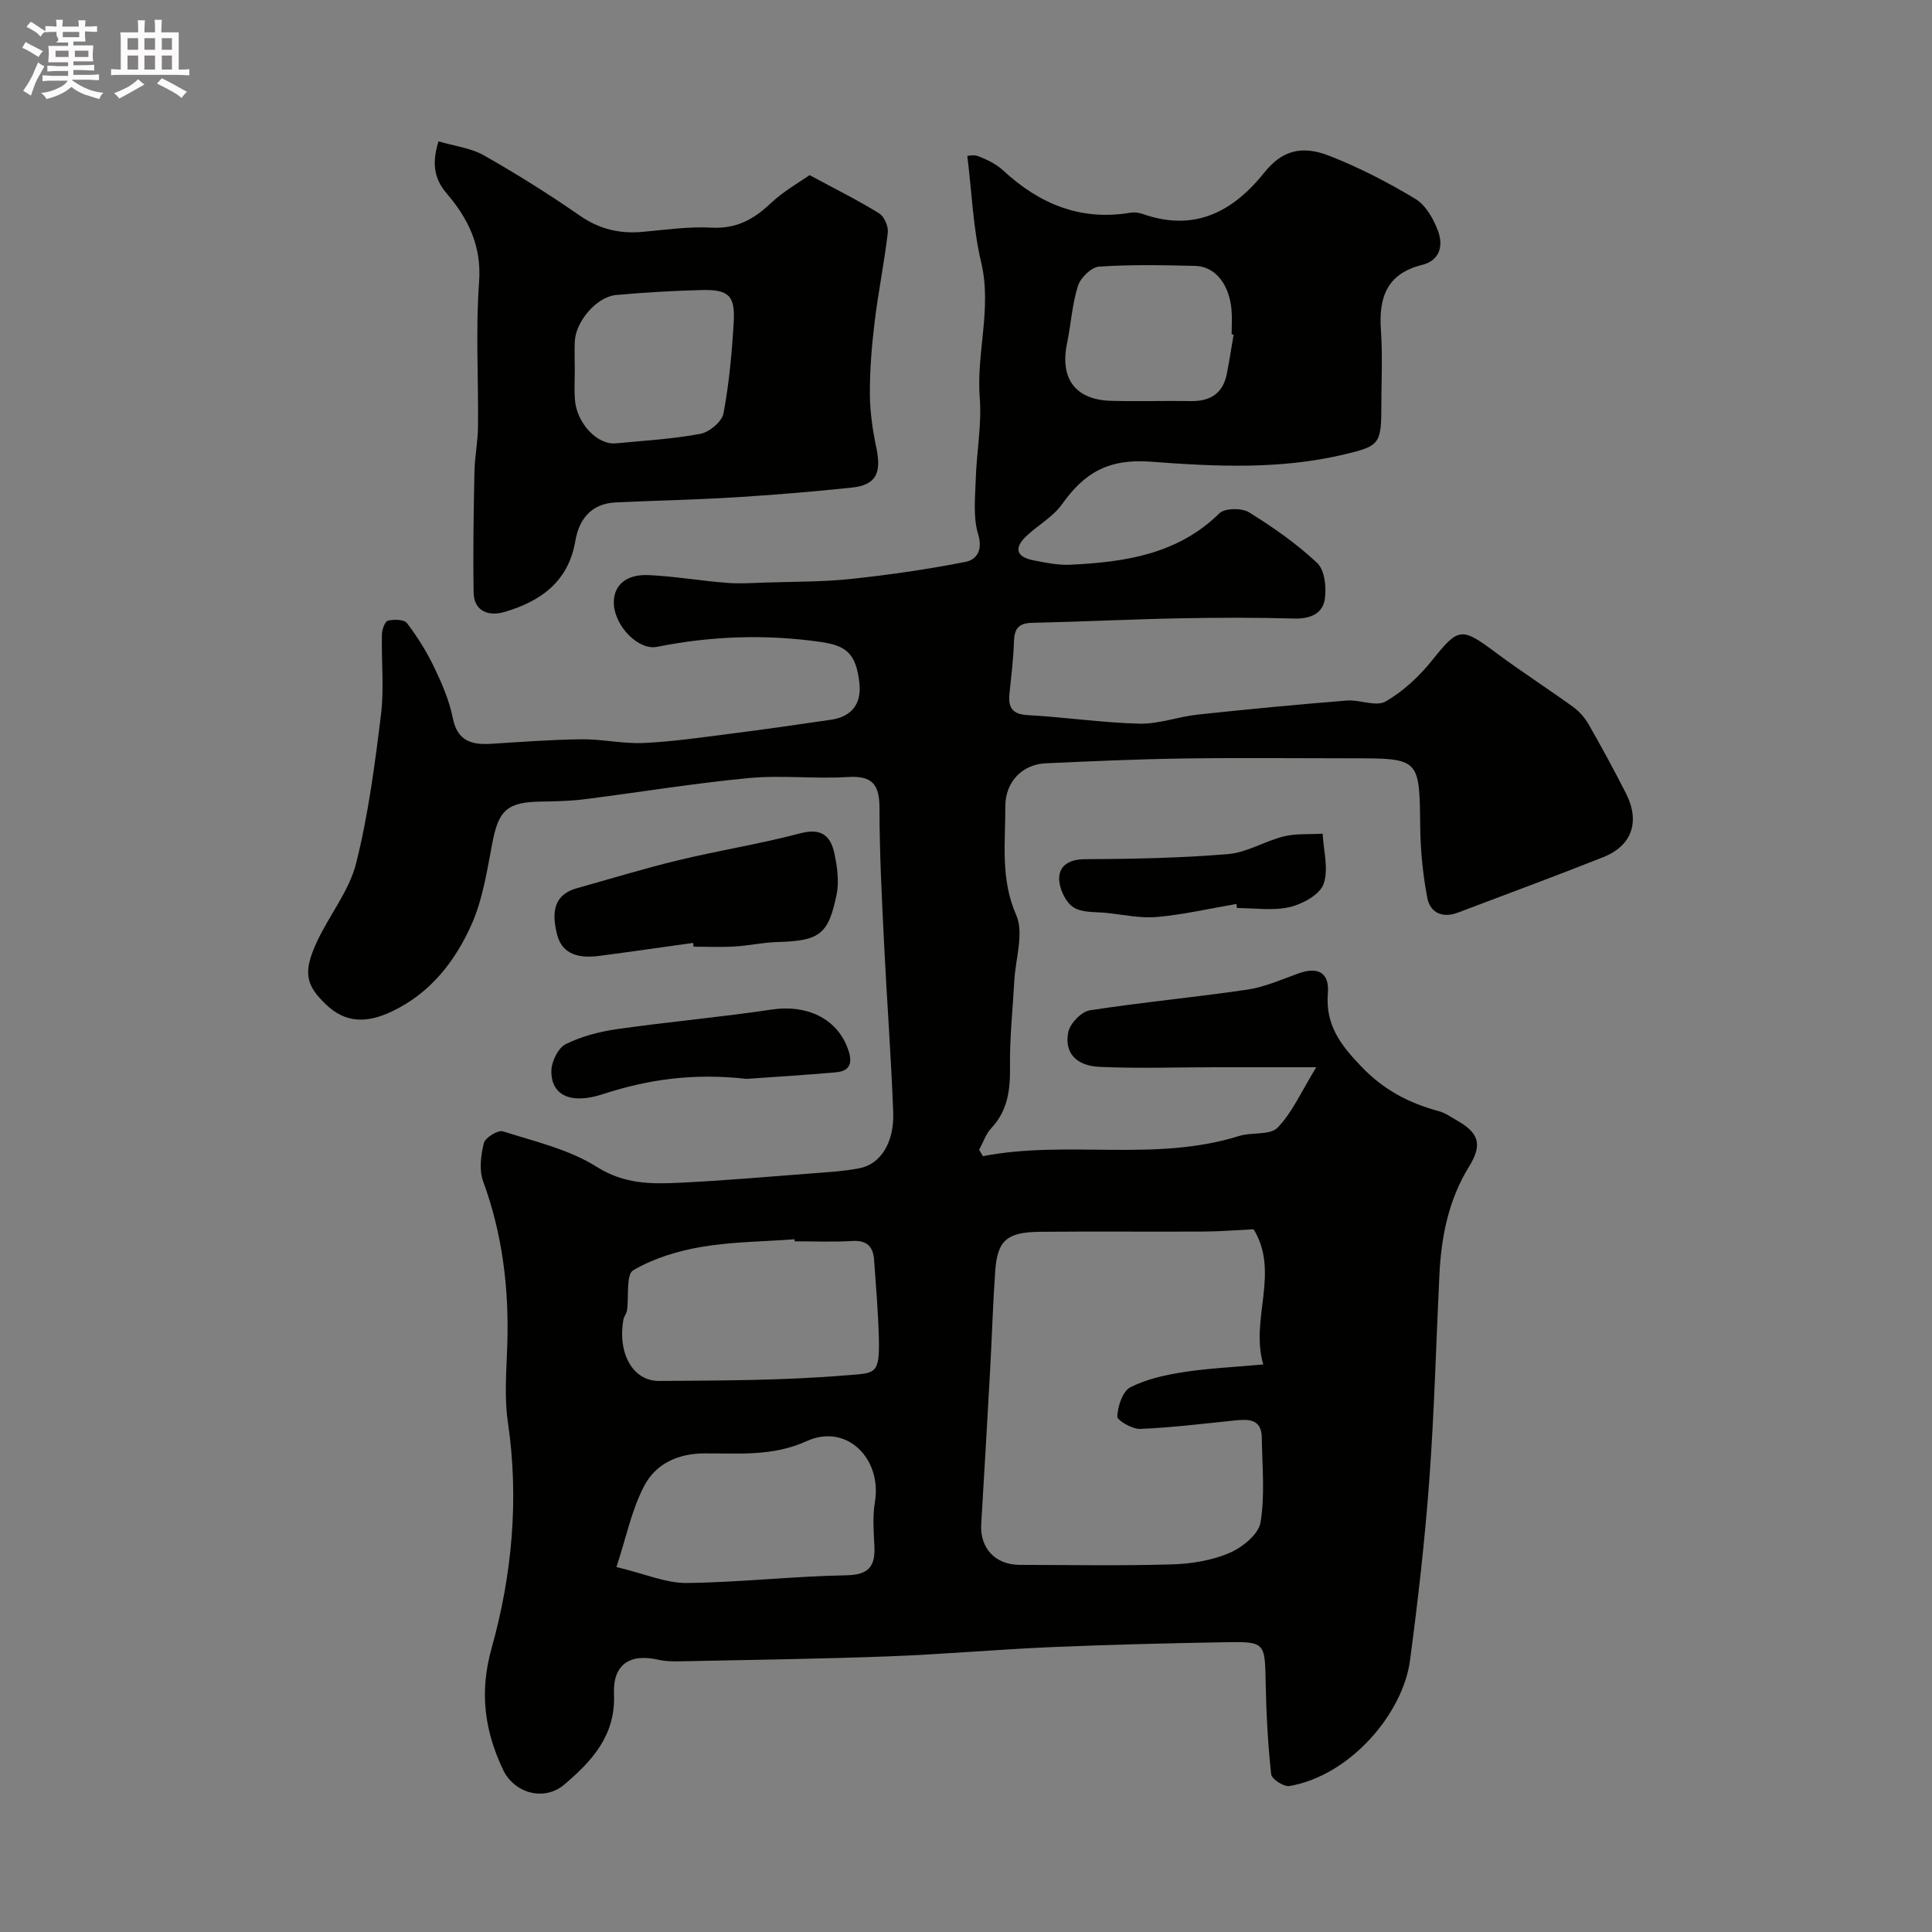 <svg enable-background="new 0 0 400 400" viewBox="0 0 400 400" xmlns="http://www.w3.org/2000/svg"><rect x="0" y="0" width="400" height="400" fill="#808080" stroke="none"/><path d="m6.8 9.5c.6.3 1.3.7 2.1 1.1-.4.4-.7.8-.9 1.2-.7-.4-1.3-.8-1.8-1.1s-1.1-.6-1.6-.8c.2-.4.5-.8.7-1.2.4.2.8.5 1.5.8zm.9 6.9c-.3.6-.5 1.1-.7 1.7s-.4 1.1-.6 1.7c-.6-.4-1.1-.7-1.6-1 .7-1 1.2-1.8 1.5-2.4.3-.5.6-1.1.8-1.7.3-.6.5-1.2.8-1.8.3.3.8.6 1.3.8-.7 1.3-1.2 2.2-1.5 2.7zm.1-11c.4.3 1 .7 1.7 1.1-.5.2-.8.6-1.1 1.1-.5-.6-1-1-1.4-1.2s-.9-.6-1.5-.8c.2-.4.5-.7.9-1.1.5.3.9.6 1.4.9zm10.5 13.1c1 .4 2 .6 3.1.7-.4.4-.7.8-.8 1.3-.9-.2-1.9-.6-3-.9-1-.4-2-.9-2.8-1.6-.5.4-1.1.9-1.9 1.3s-1.9.9-3.3 1.2c-.1-.3-.5-.8-1.1-1.3 1 0 2.1-.3 3.2-.8 1.2-.5 1.9-1 2.3-1.7h-3.2c-.4 0-1 0-2 .1v-1.2c1 0 1.7.1 2 .1h3.3v-1h-2.3c-.2 0-.9 0-2 .1v-1.2c1.2 0 1.9.1 2 .1h2.3v-.8h-4.1c0-.7.1-1.2.1-1.6 0-.5 0-1.1-.1-1.8h4.1v-.7h-2.5c1-.6.1-1.1.1-1.6v-.6h-.5c-.4 0-1 0-1.8.1v-1.3c1.2 0 1.9.1 2.1.1h.2c0-.3 0-.8-.1-1.4h1.4c0 .6-.1 1-.1 1.4h3.4c0-.4 0-.8-.1-1.3h1.5c0 .4-.1.9-.1 1.3.7 0 1.5 0 2.5-.1v1.2c-1 0-1.8-.1-2.5-.1v.6c0 .3 0 .8.1 1.5h-2.5v.8h4.1c0 .7-.1 1.3-.1 1.8s0 1 .1 1.5h-4.1v.8h1.4c.8 0 1.8 0 2.9-.1v1.2c-1 0-1.9-.1-2.8-.1h-1.5v1h3.2c.3 0 1 0 2.1-.1v1.2c-1.1 0-1.8-.1-2.1-.1h-3.4l-.1.1c1.4 1 2.4 1.5 3.4 1.9zm-4.1-6.7v-1.3h-2.7v1.3zm2.2-4.1v-1.1h-3.4v1.1zm1.9 4.1v-1.3h-2.8v1.3z" fill="#fcfafa"/><path d="m37 6.7v2.3 5.4c1 0 1.8 0 2.2-.1v1.3c-.6 0-1.5-.1-2.5-.1h-11.9c-.7 0-1.3 0-1.8.1v-1.3c.5 0 1.1.1 2 .1v-5.2c0-1 0-1.8-.1-2.5h3.7c0-1.3 0-2.1-.1-2.5h1.5c0 .4-.1 1.3-.1 2.5h2.2c0-1.2 0-2.1-.1-2.6h1.5c0 .4-.1 1.3-.1 2.6zm-12.3 13.7c-.3-.4-.7-.8-1.1-1.1 1.1-.4 2.1-.9 2.9-1.3.8-.5 1.5-1 2.1-1.6.4.4.9.8 1.3 1.1-2.5 1.4-4.2 2.4-5.2 2.9zm3.9-10.1v-2.4h-2.2v2.4zm0 4.1v-2.9h-2.2v2.9zm3.5-4.1v-2.4h-2.2v2.4zm0 4.1v-2.9h-2.2v2.9zm.4 2.9 1-1.1c.6.3 1.4.7 2.5 1.3s2 1.1 2.7 1.5c-.4.4-.8.8-1.1 1.3-.8-.8-2.5-1.7-5.1-3zm3.1-7v-2.4h-2.1v2.4zm0 4.1v-2.9h-2.1v2.9z" fill="#fcfafa"/><g fill="#010100"><path d="m203.5 239.37c17.55-3.39 35.63 1.29 53.06-4.18 2.62-.82 6.39-.11 7.96-1.73 3.02-3.11 4.86-7.38 8-12.5-8.07 0-14.49 0-20.92 0-8 0-16.01.29-23.99-.08-4.91-.23-7.33-3.03-6.41-7.27.38-1.77 2.71-4.16 4.44-4.43 10.83-1.69 21.77-2.68 32.61-4.29 3.64-.54 7.14-2.12 10.66-3.38 3.99-1.42 6.34-.11 6.01 4.1-.53 6.54 2.54 10.64 6.95 15.23 4.71 4.91 9.91 7.56 16.1 9.24 1.23.33 2.35 1.14 3.48 1.78 4.81 2.7 5.52 5.1 2.68 9.71-4.25 6.89-5.74 14.51-6.12 22.43-.69 14.2-1.05 28.42-2.1 42.59-.92 12.42-2.34 24.82-3.98 37.17-1.47 11.04-12.42 23.87-24.97 26.02-1.15.2-3.68-1.45-3.78-2.44-.67-6.21-1.01-12.48-1.13-18.74-.17-8.62-.04-8.75-8.6-8.59-11.94.21-23.87.5-35.8 1.01-11.21.48-22.4 1.49-33.61 1.91-14.43.54-28.86.73-43.3 1.03-1.48.03-3.01 0-4.45-.33-5.87-1.35-9.44.97-9.17 7.11.38 8.55-4.58 13.88-10.28 18.73-4.17 3.54-10.37 1.84-12.7-3.09-3.8-8.04-4.92-15.97-2.38-25.06 4.27-15.25 5.73-30.96 3.39-46.89-.77-5.22-.29-10.65-.12-15.98.37-11.6-.97-22.88-5-33.86-.86-2.35-.48-5.4.15-7.93.28-1.12 2.91-2.75 3.93-2.43 6.62 2.1 13.7 3.73 19.45 7.36 5.64 3.56 11.18 3.57 17.04 3.29 9.04-.43 18.07-1.22 27.09-1.91 3.43-.26 6.89-.45 10.26-1.1 4.36-.83 7.21-5.32 6.98-11.58-.44-11.71-1.33-23.4-1.9-35.11-.45-9.26-.94-18.53-.94-27.8 0-4.83-1.36-6.83-6.52-6.51-6.83.43-13.75-.42-20.54.22-11.39 1.08-22.7 2.95-34.06 4.39-2.94.37-5.94.44-8.91.48-7.04.08-8.84 1.78-10.13 8.58-1.09 5.71-1.98 11.65-4.31 16.88-3.41 7.63-8.53 14.23-16.5 18-5.47 2.59-9.74 2.24-13.58-1.41-4.33-4.11-4.85-6.78-1.85-13.18 2.55-5.43 6.6-10.4 8.03-16.06 2.54-10.08 3.89-20.5 5.16-30.84.67-5.44.07-11.03.19-16.55.02-1.02.61-2.72 1.25-2.88 1.24-.31 3.36-.26 3.95.52 2.15 2.83 4.07 5.9 5.61 9.11 1.61 3.36 3.14 6.89 3.86 10.51.94 4.73 3.81 5.6 7.85 5.36 6.26-.38 12.53-.87 18.8-.94 4.26-.05 8.55.95 12.8.77 5.85-.26 11.68-1.11 17.51-1.85 7.12-.9 14.23-1.92 21.33-2.96 4.33-.63 6.37-3.33 5.9-7.59-.68-6.16-2.74-7.76-8-8.52-11.39-1.63-22.63-1.24-33.89 1.01-3.82.76-8.57-4.11-8.93-8.62-.3-3.9 2.29-6.45 7.17-6.23 5.4.24 10.76 1.18 16.15 1.6 2.78.22 5.59.02 8.38-.07 5.81-.19 11.65-.12 17.42-.74 7.94-.85 15.87-1.99 23.71-3.54 2.17-.43 3.61-2.33 2.58-5.69-1.08-3.54-.62-7.61-.5-11.44.17-5.6 1.26-11.24.83-16.78-.74-9.39 2.55-18.6.29-28.1-1.67-7.01-1.92-14.36-2.87-22.02 0 0 1.32-.33 2.34.07 1.8.72 3.66 1.61 5.06 2.91 7.51 6.95 16.05 10.53 26.43 8.76.78-.13 1.69 0 2.45.26 10.67 3.76 18.64-.35 25.22-8.57 3.49-4.36 7.5-5.8 13.49-3.45 6.16 2.42 12.13 5.5 17.8 8.92 2.14 1.29 3.74 4.15 4.67 6.64 1.11 2.99.43 6.09-3.32 7.02-7.19 1.79-8.98 6.63-8.51 13.39.39 5.64.08 11.33.08 16.99 0 6.85-.91 7.24-7.66 8.85-13.28 3.17-26.77 2.52-40 1.51-8.84-.67-13.81 2.29-18.42 8.78-1.85 2.61-4.93 4.32-7.34 6.56-2.62 2.44-2.27 4.35 1.36 5.07 2.55.5 5.18 1.05 7.75.92 11.26-.55 22.15-2.15 30.8-10.65 1.11-1.09 4.63-1.13 6.13-.2 4.98 3.08 9.86 6.5 14.11 10.49 1.55 1.45 1.93 4.99 1.59 7.41-.43 3.08-3.01 4.18-6.33 4.09-7.99-.22-16-.2-23.99-.04-10.1.2-20.2.71-30.3.93-2.86.06-3.69 1.28-3.76 3.97-.09 3.6-.58 7.19-.93 10.78-.27 2.83.63 4.19 3.82 4.36 7.71.42 15.39 1.58 23.09 1.77 4 .1 8.02-1.45 12.06-1.88 10.28-1.1 20.57-2.08 30.87-2.91 2.69-.22 6.04 1.33 8.03.2 3.66-2.09 6.97-5.2 9.64-8.52 5.44-6.79 6.01-6.97 13.17-1.62 5.22 3.9 10.72 7.42 16 11.24 1.3.94 2.46 2.27 3.26 3.67 2.68 4.67 5.25 9.42 7.69 14.21 2.99 5.86 1.3 10.87-4.7 13.25-9.96 3.96-20.03 7.66-30.06 11.47-3.21 1.22-5.76.06-6.36-3.08-.91-4.81-1.4-9.75-1.46-14.65-.16-14.21-.04-14.21-14.24-14.21-11.66 0-23.33-.13-34.99.04-9.44.14-18.87.57-28.3.99-4.71.21-8.39 3.69-8.37 8.97.03 7.48-1.04 14.95 2.25 22.44 1.65 3.76-.14 9.03-.39 13.61-.32 5.93-.97 11.87-.89 17.79.06 4.79-.44 9.07-3.88 12.74-1.13 1.21-1.69 2.96-2.51 4.47.25.44.51.88.78 1.32zm56.05 15.14c-3.7.18-6.95.45-10.2.47-11.32.06-22.65-.05-33.97.05-6.96.06-8.89 1.78-9.34 8.23-.47 6.75-.67 13.52-1.04 20.28-.59 10.68-1.21 21.36-1.85 32.03-.3 4.94 2.91 8.41 7.95 8.42 10.52.02 21.05.21 31.56-.1 4.01-.12 8.24-.81 11.89-2.37 2.65-1.13 6.02-3.86 6.43-6.31.94-5.71.34-11.68.26-17.55-.05-3.91-2.73-3.87-5.6-3.57-6.52.67-13.04 1.48-19.57 1.75-1.64.07-4.8-1.76-4.75-2.59.11-2.12 1.1-5.2 2.7-6.02 3.36-1.72 7.29-2.57 11.08-3.16 5.15-.8 10.39-1.02 16.45-1.57-2.78-9.39 3.48-19-2-27.99zm-95.02 2.49c-.01-.14-.02-.28-.03-.42-6.42.48-12.91.5-19.23 1.57-4.9.83-9.93 2.36-14.16 4.84-1.53.9-.88 5.47-1.3 8.35-.09.63-.61 1.19-.73 1.82-1.26 6.95 1.89 12.79 7.38 12.75 12.94-.09 25.91-.09 38.78-1.17 5.89-.49 6.91 0 6.72-7.61-.14-5.44-.6-10.87-.99-16.3-.19-2.68-1.44-4.07-4.45-3.9-3.98.24-7.99.07-11.99.07zm-36.9 67.44c6.02 1.44 10.28 3.34 14.52 3.3 11.01-.12 22.01-1.4 33.03-1.59 4.76-.08 6.07-1.9 5.85-6.12-.15-2.99-.39-6.06.1-8.97 1.54-9.08-5.86-16.44-14.09-12.7-7.13 3.24-14.13 2.5-21.25 2.55-5.55.03-10.05 2.23-12.39 6.69-2.63 4.98-3.77 10.77-5.77 16.84zm127.78-255.15c-.14-.02-.27-.05-.41-.07 0-1.66.11-3.33-.02-4.98-.43-5.35-3.38-9.1-7.53-9.19-6.64-.16-13.3-.3-19.9.15-1.59.11-3.84 2.3-4.37 3.98-1.21 3.84-1.45 7.98-2.27 11.96-1.5 7.29 1.76 11.66 9.18 11.85 5.49.14 10.99-.03 16.49.05 3.98.06 6.6-1.57 7.41-5.59.54-2.72.95-5.45 1.42-8.16z"/><path d="m90.78 29.27c3.3.97 6.66 1.35 9.37 2.88 6.8 3.85 13.45 8.02 19.86 12.47 4.04 2.81 8.22 3.81 12.98 3.39 4.75-.42 9.55-1.14 14.28-.88 5.1.28 8.71-1.65 12.25-5 2.75-2.6 6.17-4.51 8.1-5.87 5.68 3.06 10.17 5.29 14.41 7.92 1.05.65 1.93 2.7 1.78 3.98-.73 6.24-2 12.43-2.75 18.67-.59 4.9-.99 9.86-.96 14.78.02 3.73.58 7.51 1.35 11.18 1.1 5.2-.12 7.65-5.15 8.17-8 .83-16.02 1.51-24.05 2-8.25.51-16.52.67-24.78 1.06-5.05.24-7.58 3.44-8.36 8-1.43 8.46-7.25 12.51-14.69 14.69-3.04.89-6.29.03-6.36-4.05-.14-8.33 0-16.67.17-25.01.06-3.11.71-6.21.74-9.32.1-9.99-.51-20.02.22-29.96.54-7.44-2.23-13.08-6.69-18.3-2.65-3.08-3.1-6.28-1.72-10.8zm28.22 47.4c0 2-.12 4 .02 5.99.34 4.92 4.62 9.5 8.48 9.13 5.85-.56 11.75-.89 17.51-1.97 1.86-.35 4.46-2.52 4.78-4.22 1.17-6.24 1.76-12.63 2.12-18.98.31-5.42-1.08-6.71-6.61-6.57-5.93.15-11.86.49-17.76 1.03-4.02.37-8.34 5.46-8.54 9.61-.08 1.99 0 3.99 0 5.98z"/><path d="m143.5 195.22c-6.49.9-12.97 1.84-19.46 2.69-3.89.51-7.64-.12-8.71-4.46-.95-3.86-1.16-8.07 4.1-9.55 7.02-1.97 14.01-4.11 21.1-5.82 8.36-2.02 16.9-3.36 25.2-5.56 4.35-1.15 6.26.58 7.02 4.18.59 2.78 1.02 5.84.45 8.56-1.72 8.33-3.6 9.53-12.3 9.78-2.94.08-5.86.75-8.8.92-2.82.17-5.66.04-8.5.04-.03-.26-.06-.52-.1-.78z"/><path d="m154.58 223.37c-11-1.24-20.44.11-29.79 3.17-6.74 2.21-10.78.15-10.63-4.95.06-1.89 1.42-4.64 2.97-5.41 3.26-1.62 6.98-2.59 10.62-3.11 10.67-1.52 21.43-2.47 32.09-4.06 7.1-1.06 13.31 1.77 15.64 7.95.94 2.5 1.02 4.75-2.4 5.05-6.56.58-13.12.98-18.5 1.36z"/><path d="m255.97 187.16c-5.44.93-10.86 2.18-16.35 2.69-3.41.31-6.92-.45-10.38-.83-2.41-.26-5.28.01-7.08-1.23-1.64-1.13-2.93-3.98-2.87-6.03.07-2.55 2.11-3.85 5.24-3.87 9.92-.05 19.86-.24 29.73-1.06 3.91-.32 7.62-2.7 11.53-3.66 2.57-.63 5.36-.4 8.05-.56.17 3.51 1.29 7.36.19 10.42-.79 2.2-4.35 4.15-7 4.77-3.47.81-7.27.2-10.93.2-.04-.28-.09-.56-.13-.84z"/></g></svg>